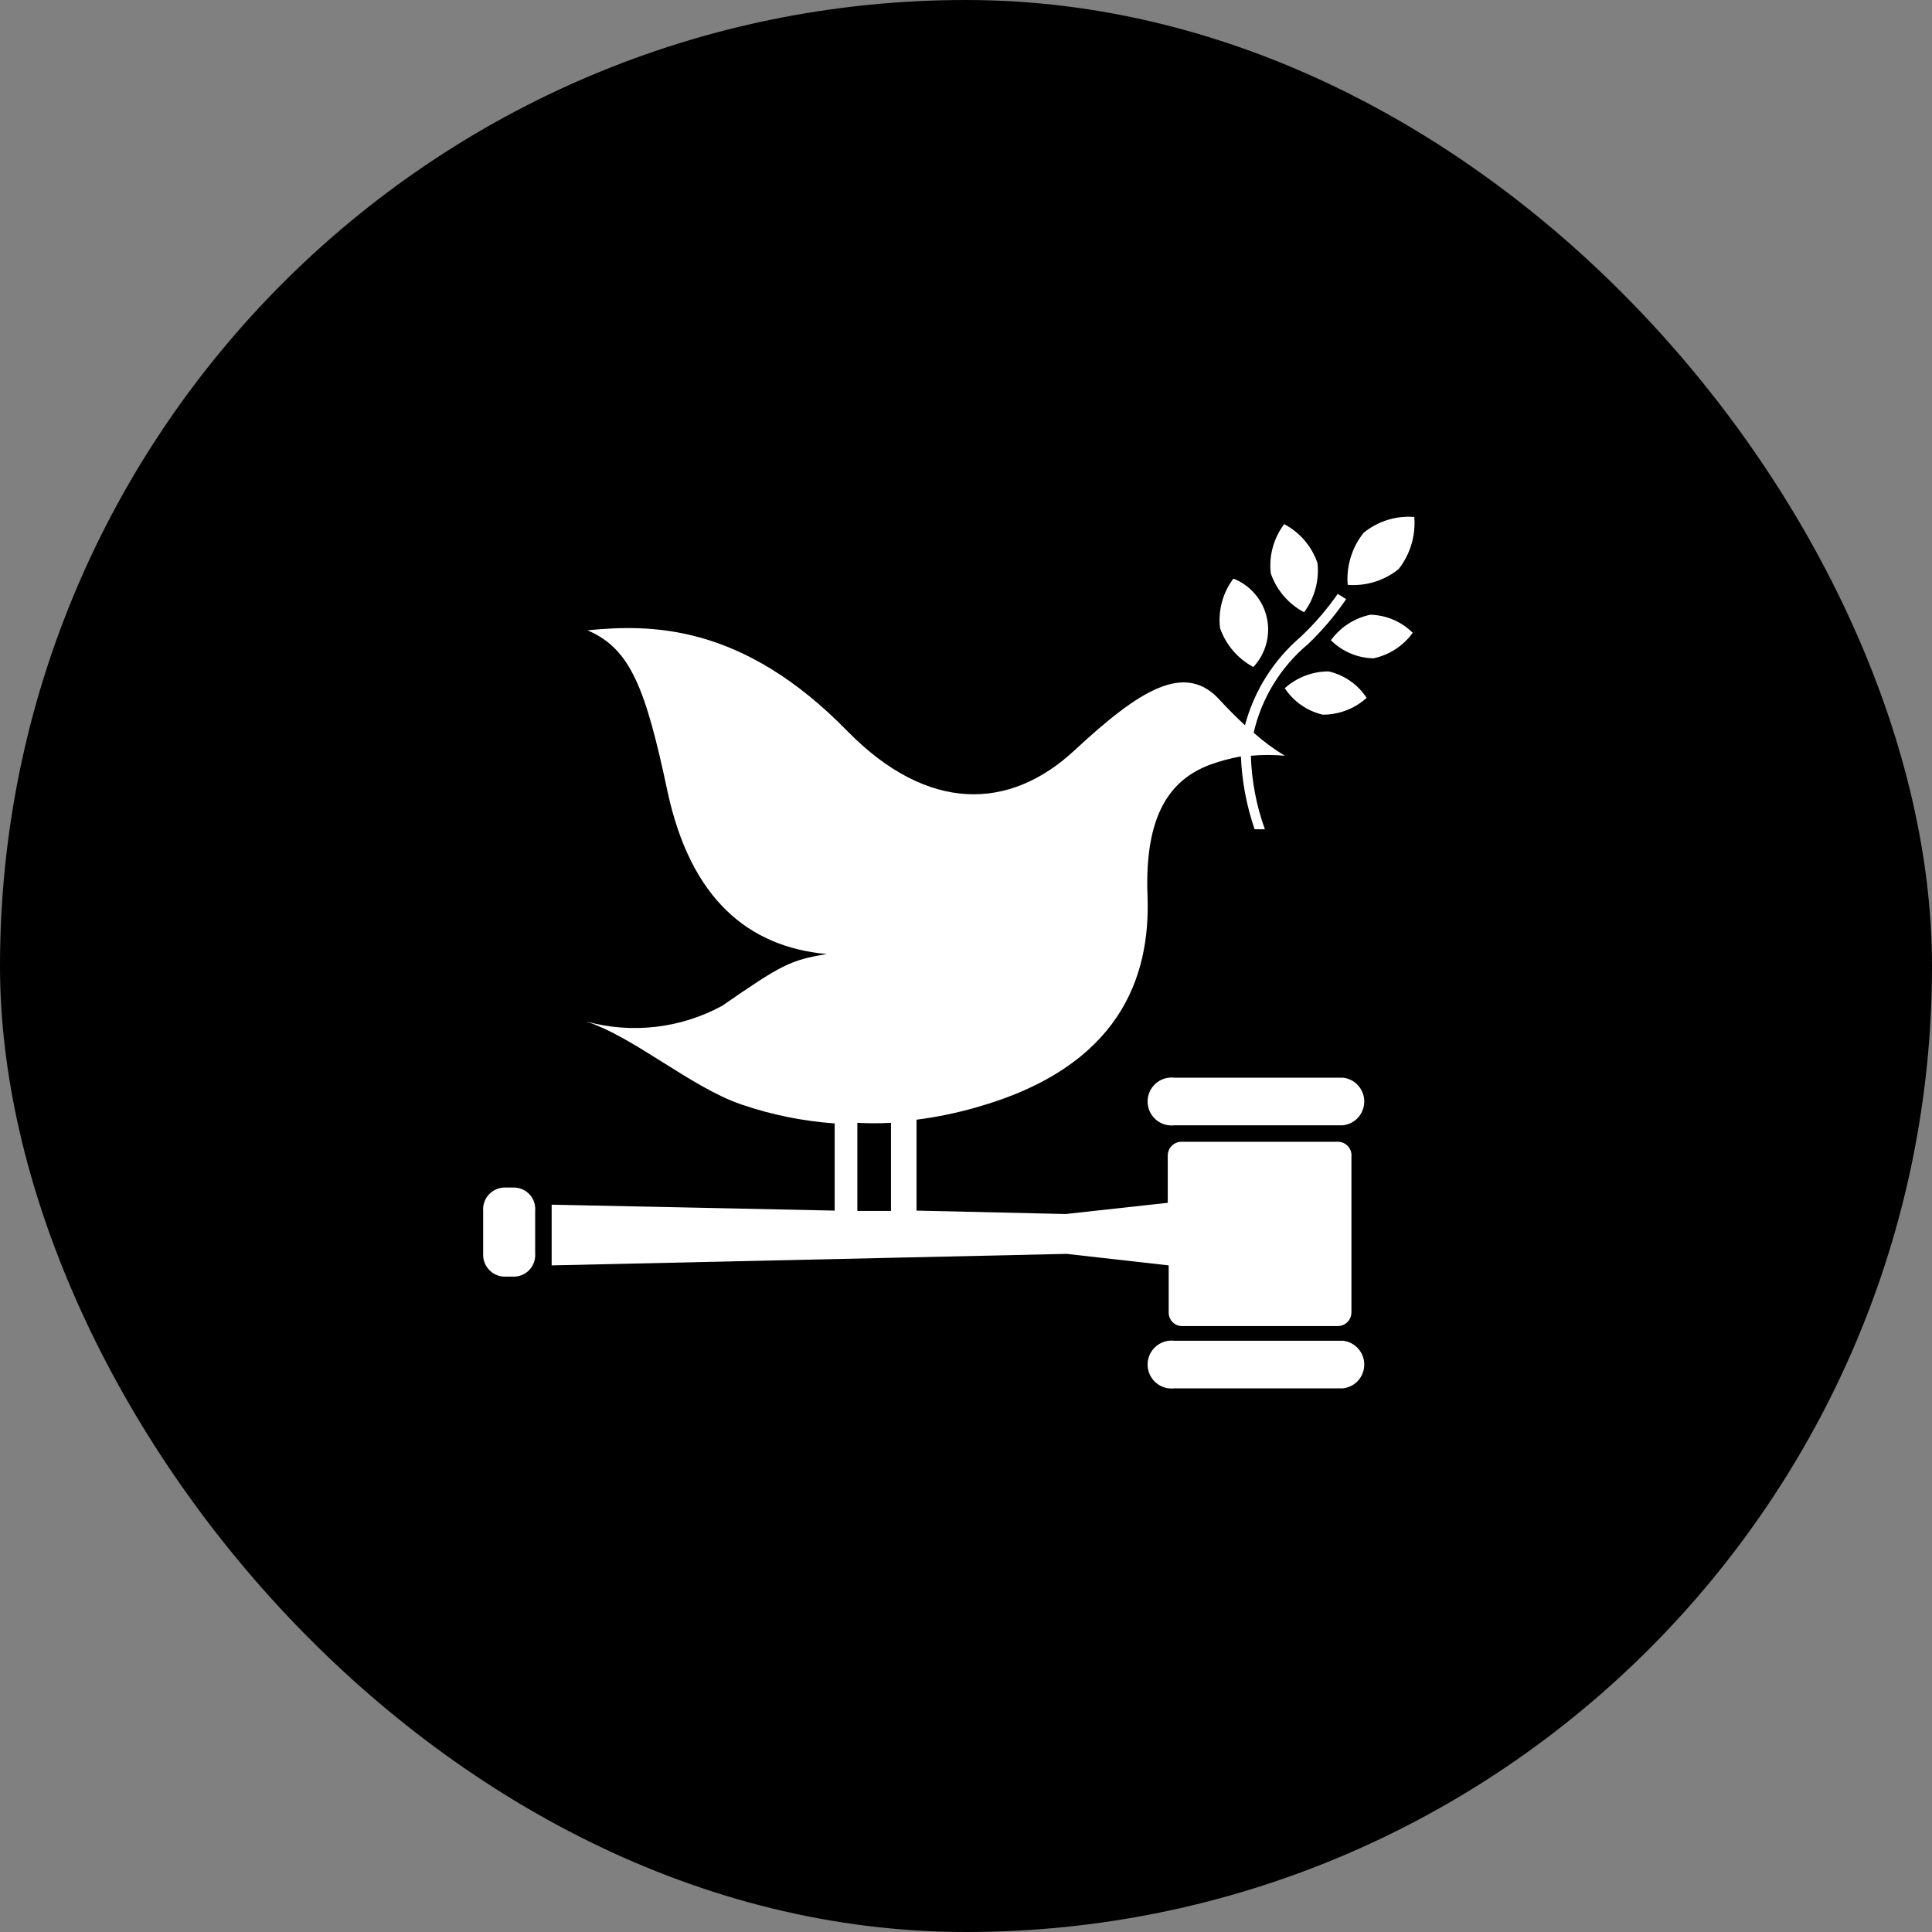 <svg width="56" height="56" viewBox="0 0 56 56" fill="none" xmlns="http://www.w3.org/2000/svg">
<rect x="0" y="0" width="56" height="56" fill="#808080" stroke="none"/>
<g clip-path="url(#clip0_18792_43832)">
<path d="M56 0H0V56H56V0Z" fill="#00558A" style="fill:#00558A;fill:color(display-p3 0 0.333 0.541);fill-opacity:1;"/>
<path d="M36.329 19.334C36.506 19.145 36.634 18.915 36.702 18.665C36.77 18.416 36.776 18.153 36.719 17.9C36.662 17.647 36.544 17.412 36.375 17.216C36.207 17.019 35.992 16.866 35.751 16.771C35.442 17.182 35.303 17.696 35.363 18.206C35.533 18.69 35.877 19.092 36.329 19.334Z" fill="white" style="fill:white;fill-opacity:1;"/>
<path d="M38.928 31.237H34.038C33.94 31.226 33.842 31.235 33.748 31.265C33.655 31.294 33.569 31.343 33.496 31.409C33.423 31.474 33.364 31.554 33.324 31.643C33.284 31.733 33.264 31.829 33.264 31.927C33.264 32.025 33.284 32.122 33.324 32.211C33.364 32.301 33.423 32.381 33.496 32.446C33.569 32.511 33.655 32.56 33.748 32.59C33.842 32.619 33.94 32.629 34.038 32.617H38.928C39.098 32.598 39.254 32.517 39.368 32.39C39.481 32.262 39.544 32.098 39.544 31.927C39.544 31.757 39.481 31.592 39.368 31.465C39.254 31.337 39.098 31.256 38.928 31.237Z" fill="white" style="fill:white;fill-opacity:1;"/>
<path d="M38.928 38.862H34.038C33.94 38.851 33.842 38.86 33.748 38.89C33.655 38.92 33.569 38.968 33.496 39.034C33.423 39.099 33.364 39.179 33.324 39.268C33.284 39.358 33.264 39.454 33.264 39.552C33.264 39.65 33.284 39.747 33.324 39.836C33.364 39.926 33.423 40.006 33.496 40.071C33.569 40.136 33.655 40.185 33.748 40.215C33.842 40.244 33.94 40.254 34.038 40.242H38.928C39.098 40.223 39.254 40.142 39.368 40.015C39.481 39.888 39.544 39.723 39.544 39.552C39.544 39.382 39.481 39.217 39.368 39.09C39.254 38.962 39.098 38.881 38.928 38.862Z" fill="white" style="fill:white;fill-opacity:1;"/>
<path d="M38.748 33.095H34.236C34.132 33.098 34.033 33.141 33.961 33.215C33.888 33.289 33.848 33.389 33.848 33.492V34.864L30.888 35.189L26.566 35.09V32.455C27.145 32.381 27.718 32.263 28.28 32.103C32.449 30.93 33.352 28.34 33.261 25.958C33.171 23.576 33.947 22.592 35.066 22.168C35.359 22.061 35.661 21.98 35.968 21.924C35.998 22.643 36.131 23.355 36.365 24.036H36.663C36.416 23.352 36.279 22.633 36.257 21.906C36.584 21.875 36.913 21.875 37.241 21.906C36.92 21.711 36.618 21.488 36.338 21.238C36.569 20.231 37.124 19.328 37.917 18.667C38.329 18.273 38.698 17.838 39.018 17.367L38.775 17.214C38.461 17.665 38.101 18.083 37.701 18.459C36.916 19.13 36.352 20.024 36.086 21.022C35.869 20.823 35.625 20.58 35.373 20.309C34.353 19.154 33.027 20.002 31.141 21.753C29.255 23.503 26.891 23.557 24.572 21.202C21.522 18.071 18.86 18.089 17.028 18.27C18.282 18.802 18.715 19.966 19.347 22.935C20.015 26.048 21.684 27.447 23.967 27.654C22.911 27.826 22.641 27.97 20.935 29.152C19.724 29.812 18.303 29.974 16.974 29.603C18.363 30.045 20.015 31.507 21.486 32.013C22.36 32.312 23.27 32.497 24.193 32.563V35.09L15.99 34.918V36.678L30.915 36.344L33.875 36.678V38.049C33.875 38.152 33.916 38.251 33.989 38.324C34.061 38.396 34.16 38.437 34.263 38.437H38.775C38.878 38.437 38.978 38.397 39.052 38.324C39.127 38.252 39.169 38.153 39.172 38.049V33.537C39.178 33.479 39.172 33.42 39.154 33.365C39.135 33.309 39.104 33.259 39.064 33.216C39.023 33.174 38.974 33.141 38.919 33.12C38.865 33.099 38.806 33.091 38.748 33.095ZM24.851 32.545C25.176 32.563 25.501 32.563 25.826 32.545V35.099H24.851V32.545Z" fill="white" style="fill:white;fill-opacity:1;"/>
<path d="M15.512 36.335C15.518 36.417 15.508 36.499 15.482 36.577C15.456 36.655 15.415 36.727 15.362 36.789C15.308 36.851 15.243 36.902 15.169 36.938C15.096 36.975 15.016 36.997 14.934 37.003H14.591C14.425 36.991 14.27 36.914 14.161 36.789C14.051 36.664 13.995 36.501 14.005 36.335V35.099C13.998 35.016 14.009 34.932 14.035 34.853C14.061 34.774 14.103 34.701 14.157 34.638C14.212 34.575 14.278 34.524 14.353 34.487C14.427 34.45 14.508 34.428 14.591 34.422H14.934C15.017 34.428 15.097 34.45 15.171 34.487C15.245 34.524 15.311 34.576 15.365 34.639C15.419 34.702 15.46 34.775 15.485 34.854C15.51 34.933 15.519 35.016 15.512 35.099V36.335Z" fill="white" style="fill:white;fill-opacity:1;"/>
<path d="M37.223 15.192C36.915 15.6 36.776 16.111 36.834 16.618C37.001 17.103 37.346 17.507 37.8 17.746C38.104 17.336 38.242 16.827 38.188 16.32C38.022 15.835 37.676 15.431 37.223 15.192Z" fill="white" style="fill:white;fill-opacity:1;"/>
<path d="M38.576 18.558C38.906 18.885 39.348 19.073 39.812 19.082C40.27 18.984 40.675 18.72 40.949 18.342C40.622 18.017 40.183 17.83 39.722 17.818C39.261 17.914 38.853 18.178 38.576 18.558Z" fill="white" style="fill:white;fill-opacity:1;"/>
<path d="M39.524 15.445C39.185 15.871 39.02 16.41 39.063 16.952C39.597 16.995 40.127 16.83 40.543 16.492C40.877 16.064 41.038 15.526 40.994 14.985C40.463 14.942 39.936 15.107 39.524 15.445Z" fill="white" style="fill:white;fill-opacity:1;"/>
<path d="M38.341 20.715C38.811 20.716 39.264 20.543 39.613 20.228C39.359 19.84 38.964 19.566 38.513 19.461C38.043 19.46 37.589 19.634 37.24 19.948C37.495 20.336 37.889 20.61 38.341 20.715Z" fill="white" style="fill:white;fill-opacity:1;"/>
</g>
<defs>
<clipPath id="clip0_18792_43832">
<rect width="56" height="56" rx="28" fill="white" style="fill:white;fill-opacity:1;"/>
</clipPath>
</defs>
</svg>

